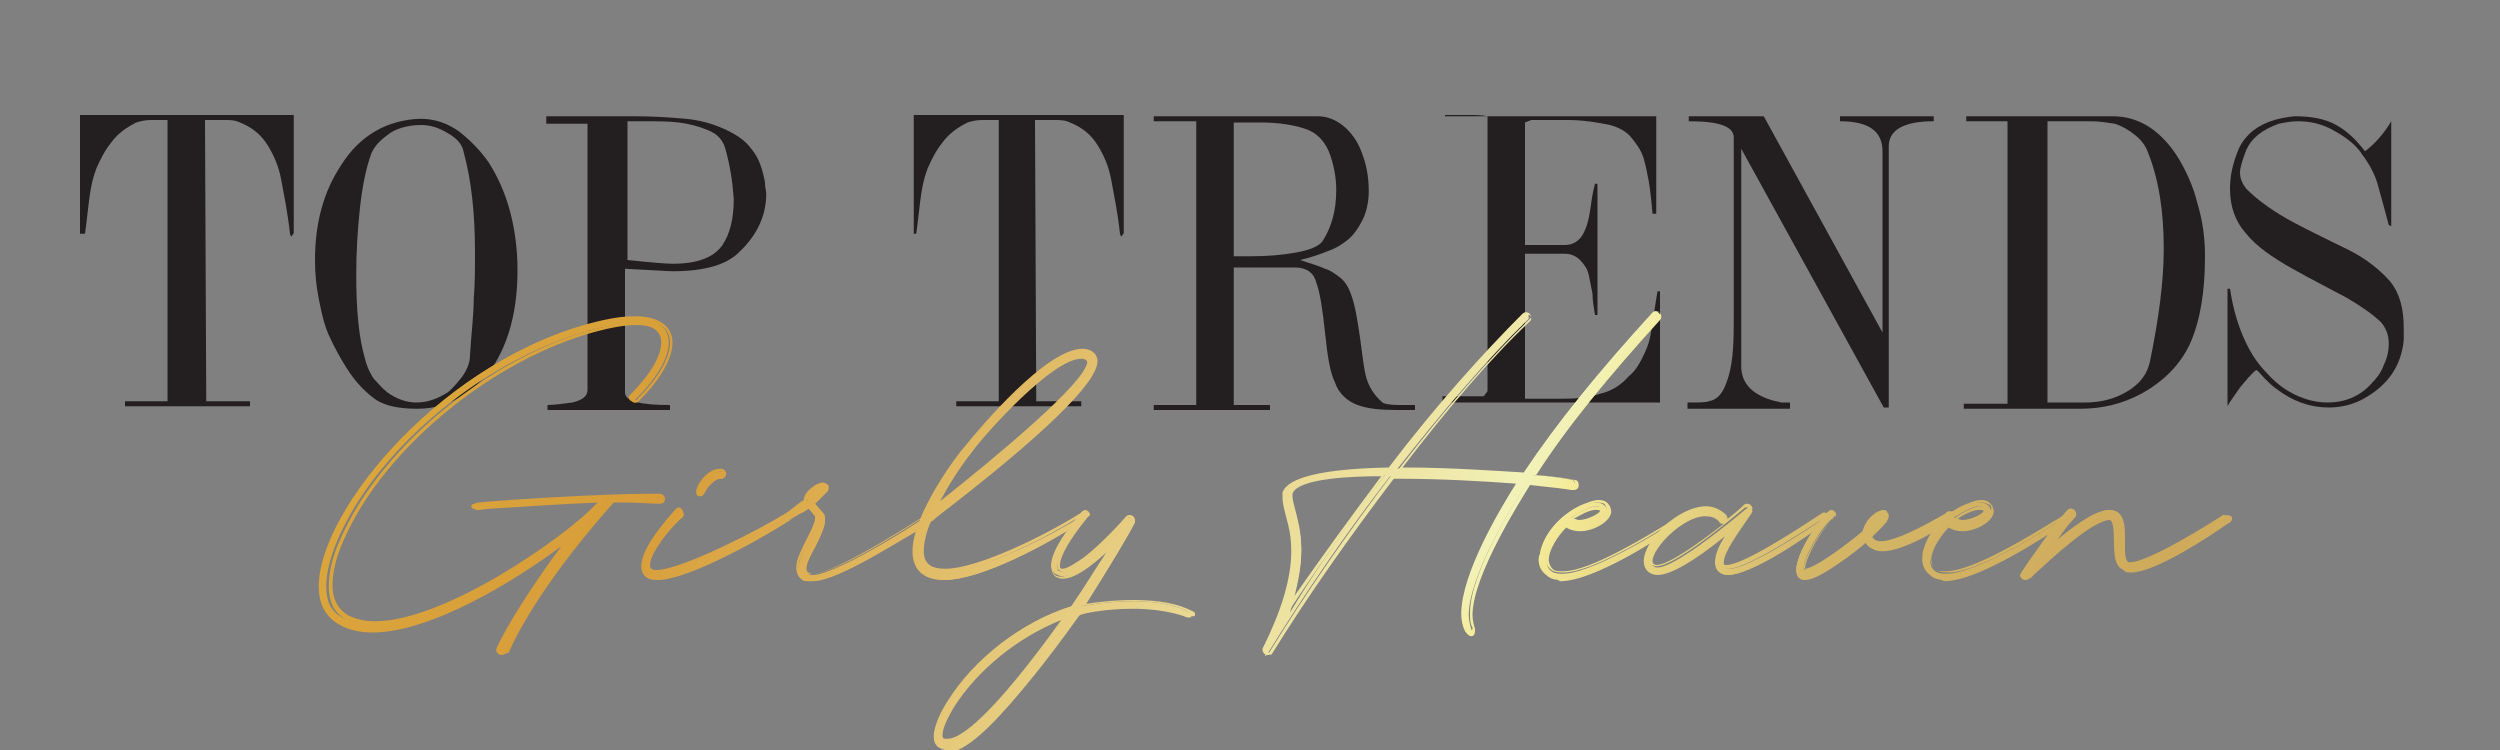 <?xml version="1.0" encoding="utf-8"?>
<!-- Generator: Adobe Illustrator 21.1.0, SVG Export Plug-In . SVG Version: 6.00 Build 0)  -->
<svg version="1.1" id="Layer_1" xmlns="http://www.w3.org/2000/svg" xmlns:xlink="http://www.w3.org/1999/xlink" x="0px" y="0px"
	 width="200px" height="60px" viewBox="0 0 200 60" style="enable-background:new 0 0 200 60;" xml:space="preserve">
<rect x="0" y="0" width="200" height="60" fill="#808080" stroke="none"/>
<style type="text/css">
	.st0{fill:#231F20;}
	.st1{fill:url(#SVGID_1_);}
	.st2{fill:url(#SVGID_2_);}
	.st3{fill:url(#SVGID_3_);}
	.st4{fill:url(#SVGID_4_);}
	.st5{fill:url(#SVGID_5_);}
	.st6{fill:url(#SVGID_6_);}
	.st7{fill:url(#SVGID_7_);}
	.st8{fill:url(#SVGID_8_);}
	.st9{fill:url(#SVGID_9_);}
	.st10{fill:url(#SVGID_10_);}
	.st11{fill:url(#SVGID_11_);}
	.st12{fill:url(#SVGID_12_);}
	.st13{fill:url(#SVGID_13_);}
	.st14{fill:url(#SVGID_14_);}
	.st15{fill:url(#SVGID_15_);}
	.st16{fill:url(#SVGID_16_);}
	.st17{fill:url(#SVGID_17_);}
	.st18{fill:url(#SVGID_18_);}
	.st19{fill:url(#SVGID_19_);}
	.st20{fill:url(#SVGID_20_);}
	.st21{fill:url(#SVGID_21_);}
	.st22{fill:url(#SVGID_22_);}
</style>
<g>
	<g>
		<g>
			<path class="st0" d="M23.5,9.2v9.5c0,0-0.1,0-0.1,0.1c0,0.1-0.1,0.1-0.1,0.1c0,0-0.1-0.1-0.1-0.2c-0.2-1.8-0.5-3.2-0.7-4.3
				c-0.2-1.1-0.6-2-1.1-2.8c-0.5-0.8-1.2-1.4-2.2-1.8c-0.4-0.2-0.8-0.2-1.3-0.2c-0.1,0-0.3,0-0.6,0c-0.3,0-0.6,0-0.9,0l0.1,22.5H20
				v0.4h-10v-0.4h3.4l0-22.5c-0.1,0-0.4,0-0.7,0c-0.3,0-0.5,0-0.6,0c-0.5,0-0.9,0.1-1.2,0.2c-0.8,0.4-1.5,0.9-2,1.6
				c-0.5,0.6-0.9,1.4-1.2,2.1c-0.3,0.8-0.4,1.4-0.5,2c-0.1,0.6-0.2,1.7-0.4,3.2H6.4V9.2H23.5z"/>
		</g>
		<g>
			<path class="st0" d="M33.6,9.5c1.1,0,2.1,0.3,3.1,1c0.9,0.7,1.7,1.5,2.4,2.5c0.7,1.1,1.3,2.4,1.7,3.9c0.4,1.5,0.6,3.1,0.6,4.7
				c0,3-0.6,5.4-1.7,7.3c-0.5,0.9-1.3,1.8-2.5,2.6c-1.1,0.8-2.4,1.2-3.8,1.2c-1.4,0-2.5-0.2-3.3-0.7c-0.7-0.5-1.6-1.3-2.4-2.6
				c-0.5-0.8-1-1.7-1.4-2.6c-0.4-0.9-0.6-1.9-0.8-2.9c-0.2-1-0.3-2-0.3-3.1c0-3,0.7-5.5,2.1-7.6C28.8,10.8,31,9.6,33.6,9.5z
				 M33.7,10c-1.1,0-2.1,0.3-2.7,0.8c-0.7,0.5-1.1,1-1.3,1.5c-0.4,1.1-0.7,2.5-0.9,4.3c-0.2,1.8-0.3,3.6-0.3,5.4
				c0,2.8,0.2,5,0.7,6.7c0.2,0.8,0.5,1.3,0.7,1.6c0.3,0.3,0.6,0.7,1.1,1.1c0.7,0.5,1.5,0.8,2.3,0.8c0.9,0,1.7-0.3,2.5-0.8
				c0.4-0.3,0.8-0.8,1.2-1.3c0.4-0.6,0.6-1.1,0.6-1.7c0.1-1.7,0.3-3.2,0.3-4.5c0.1-1.2,0.1-2.5,0.1-3.7c0-3.2-0.3-5.8-0.9-8
				c-0.1-0.6-0.5-1.1-1.2-1.5C35.1,10.2,34.4,10,33.7,10z"/>
		</g>
		<g>
			<path class="st0" d="M43.8,9.3c0.4,0,0.9,0,1.6,0c0.7,0,1.4,0,2.1,0c0.7,0,1.3,0,1.9,0c0.6,0,1,0,1.4,0c1.5,0,2.9,0.1,4,0.2
				c1.2,0.1,2.2,0.4,3.1,0.8c0.9,0.4,1.7,0.9,2.2,1.6c0.6,0.7,0.9,1.6,1.1,2.7c0,0.4,0.1,0.7,0.1,0.9c0,1.7-0.7,3.3-2.2,4.7
				c-1,1-2.8,1.5-5.3,1.5c-0.4,0-1.7-0.1-3.8-0.2v9.9c0,0.7,1.2,1,3.6,1v0.4l-9.8,0v-0.4c0.5,0,1.2-0.1,2-0.2c0.8-0.2,1.2-0.5,1.2-1
				l0-21.3h-3.3V9.3z M58,11.8c-0.2-0.6-0.6-1.1-1.4-1.4c-0.7-0.3-1.5-0.5-2.3-0.6c-0.8-0.1-1.8-0.1-2.8-0.1h-1.3v11.1
				c1.9,0.2,3.1,0.3,3.6,0.3c2,0,3.3-0.5,4-1.5c0.6-0.9,0.9-2.1,0.9-3.7C58.6,14.5,58.4,13.2,58,11.8z"/>
		</g>
		<g>
			<path class="st0" d="M89.9,9.2v9.5c0,0-0.1,0-0.1,0.1c0,0.1-0.1,0.1-0.1,0.1c0,0-0.1-0.1-0.1-0.2c-0.2-1.8-0.5-3.2-0.7-4.3
				c-0.2-1.1-0.6-2-1.1-2.8c-0.5-0.8-1.2-1.4-2.2-1.8c-0.4-0.2-0.8-0.2-1.3-0.2c-0.1,0-0.3,0-0.6,0c-0.3,0-0.6,0-0.9,0l0.1,22.5h3.6
				v0.4h-10v-0.4h3.4l0-22.5c-0.1,0-0.4,0-0.7,0c-0.3,0-0.5,0-0.6,0c-0.5,0-0.9,0.1-1.2,0.2c-0.8,0.4-1.5,0.9-2,1.6
				c-0.5,0.6-0.9,1.4-1.2,2.1c-0.3,0.8-0.4,1.4-0.5,2c-0.1,0.6-0.2,1.7-0.4,3.2h-0.2V9.2H89.9z"/>
		</g>
		<g>
			<path class="st0" d="M92.3,9.3h13.1c0.8,0,1.5,0.3,2.1,0.8c0.6,0.5,1.1,1.2,1.4,2c0.4,1,0.6,2,0.6,3.2c0,0.9-0.2,1.7-0.5,2.3
				c-0.3,0.6-0.7,1.2-1.2,1.6c-0.5,0.4-1,0.7-1.6,0.9c-0.5,0.2-1.3,0.5-2.2,0.7c0.9,0.3,1.6,0.5,2,0.7c0.4,0.1,0.8,0.4,1.2,0.7
				c0.4,0.3,0.7,0.8,0.9,1.4c0.3,0.8,0.5,2,0.7,3.4s0.3,2.5,0.5,3.2c0.2,0.7,0.6,1.4,1.3,2c0.1,0.1,0.6,0.2,1.3,0.2
				c0.3,0,0.5,0,0.8,0c0.2,0,0.4,0,0.5,0v0.4h-1.5c-1.2,0-2.3-0.1-3.1-0.4c-0.8-0.3-1.5-0.9-1.8-1.8c-0.4-0.8-0.6-2.1-0.8-4
				c-0.2-1.9-0.4-3.2-0.7-4c-0.2-0.8-0.8-1.2-1.7-1.2h-4.9v11h2.9v0.4l-9.3,0v-0.4h3.4V9.7h-3.4V9.3z M106.3,12.1
				c-0.4-0.9-1-1.5-1.9-1.8c-0.9-0.3-2.1-0.5-3.5-0.5c-0.3,0-0.6,0-1.1,0c-0.5,0-0.9,0-1.1,0v10.7c0.1,0,0.3,0,0.5,0
				c0.2,0,0.5,0,0.9,0c1.3,0,2.5-0.1,3.6-0.3c1.1-0.2,1.8-0.5,2.1-0.9c0.7-1.1,1.1-2.4,1.1-4.1C106.9,14.2,106.7,13.1,106.3,12.1z"
				/>
		</g>
		<g>
			<path class="st0" d="M115.7,9.3h16.8v7.8h-0.3c-0.1-1.2-0.2-2-0.3-2.6c-0.1-0.5-0.2-1.1-0.4-1.8c-0.2-0.7-0.6-1.2-1-1.7
				c-0.4-0.5-1-0.8-1.7-1c-1-0.2-2.1-0.4-3.4-0.4c-0.2,0-0.6,0-1.2,0c-0.6,0-1.2,0-1.7,0L122,9.8v9.8c0.5,0,1,0,1.7,0
				c0.6,0,1.1,0,1.5,0c0.6,0,1.1-0.3,1.4-0.8c0.3-0.5,0.5-1.2,0.6-1.9c0.1-0.7,0.2-1.5,0.4-2.2l0.2,0v10.5h-0.2
				c-0.1-0.6-0.2-1.2-0.2-1.7c-0.1-0.5-0.2-1-0.3-1.5s-0.4-0.9-0.7-1.2c-0.3-0.3-0.7-0.5-1.2-0.5H122v11.6c0.3,0,0.8,0,1.5,0
				c0.7,0,1.2,0,1.5,0c1.1,0,2.1-0.1,3-0.4c0.9-0.2,1.7-0.7,2.3-1.4c0.5-0.4,0.8-0.9,1.1-1.5s0.5-1.1,0.6-1.6
				c0.1-0.5,0.2-1.1,0.3-1.8c0.1-0.7,0.2-1.3,0.3-1.9h0.2v8.9l-17.4,0v-0.5h3.3l0.3-0.4v-22c-0.4-0.1-1-0.1-1.7-0.1
				c-0.7,0-1.3,0-1.7,0V9.3z"/>
		</g>
		<g>
			<path class="st0" d="M135.2,9.3h5.9l9.5,17.3V12.1c0-1.6-1.1-2.4-3.4-2.4V9.3h7.5v0.4c-2.4,0-3.6,0.7-3.6,2v20.9h-0.4l-11.4-20.7
				v17.4c0,1.3,0.8,2.2,2.4,2.7c0.3,0.1,0.5,0.1,0.8,0.2c0.3,0,0.5,0,0.7,0v0.5l-8.2,0v-0.5c0.9,0,1.5,0,1.7-0.1
				c0.6-0.1,1-0.5,1.3-1.2c0.3-0.7,0.5-1.5,0.6-2.5c0.1-1,0.1-2.1,0.1-3.4V11c0-0.9-1.2-1.3-3.6-1.3V9.3z"/>
		</g>
		<g>
			<path class="st0" d="M157.3,9.3H169c1.1,0,2.1,0.3,3,0.9c0.9,0.6,1.7,1.5,2.3,2.5s1.2,2.3,1.5,3.6c0.4,1.3,0.6,2.7,0.6,4.2
				c0,2.9-0.4,5.2-1.2,7c-0.8,1.7-2.1,3-3.9,4c-1.5,0.8-3.1,1.2-4.9,1.2h-9.3v-0.4h3.5l0-22.6h-3.3V9.3z M167.3,9.7h-3.5v22.5h3
				c1.3,0,2.4-0.3,3.4-0.9c1-0.6,1.6-1.4,1.8-2.4c0.7-3.4,1.1-6.4,1.1-9c0-3-0.4-5.6-1.3-7.8c-0.2-0.5-0.5-0.9-1-1.3
				c-0.5-0.4-1-0.7-1.6-0.9C168.5,9.8,167.9,9.7,167.3,9.7z"/>
		</g>
		<g>
			<path class="st0" d="M183.6,9.3c1.3,0,2.4,0.2,3.3,0.7c0.9,0.5,1.6,1.2,2.3,2.1c0.8-0.6,1.5-1.4,2.1-2.4l0,8.4l-0.2-0.1
				c-0.4-1.5-0.7-2.6-0.9-3.3c-0.2-0.7-0.6-1.5-1.2-2.3c-0.5-0.8-1.3-1.4-2.2-1.9c-1-0.6-2-0.8-3-0.8c-0.5,0-1,0.1-1.5,0.2
				c-1.4,0.5-2.2,1.2-2.6,2.1c-0.3,0.8-0.5,1.4-0.5,1.8c0,0.5,0.2,0.9,0.5,1.3c1,1,2.3,1.9,3.8,2.7c1.5,0.8,3,1.5,4.4,2.2
				c1.4,0.7,2.5,1.6,3.3,2.5c0.8,1,1.1,2.2,1.1,3.8c0,0.4,0,0.7,0,0.9c-0.2,2.1-1.3,3.7-3.4,4.8c-0.8,0.4-1.7,0.6-2.6,0.6
				c-1.5,0-2.9-0.5-4.2-1.5c-0.3-0.2-0.6-0.5-0.9-0.8c-0.3-0.3-0.5-0.6-0.7-0.7c-0.4,0.3-0.8,0.8-1.3,1.4c-0.4,0.6-0.8,1.1-1,1.5
				v-9.4h0.2c0.2,1.3,0.5,2.5,1,3.7s1.1,2.2,2,3.1c0.8,0.9,1.8,1.6,3,2c0.6,0.2,1.2,0.3,1.8,0.3c1.4,0,2.6-0.5,3.5-1.5
				c0.4-0.4,0.8-0.9,1-1.5c0.3-0.6,0.4-1.2,0.4-1.7c0-0.7-0.2-1.2-0.6-1.7c-0.6-0.6-1.6-1.3-2.8-2c-1.3-0.7-2.7-1.4-4.3-2.3
				c-1.6-0.9-2.9-1.8-3.7-2.8c-0.9-1-1.3-2.2-1.3-3.6c0-1,0.2-2,0.7-3.2C179.8,10.4,181.3,9.5,183.6,9.3z"/>
		</g>
	</g>
	<g>
		<g>
			<linearGradient id="SVGID_1_" gradientUnits="userSpaceOnUse" x1="29.616" y1="31.344" x2="158.271" y2="112.391">
				<stop  offset="0" style="stop-color:#DBA73C"/>
				<stop  offset="0.16" style="stop-color:#D89D39"/>
				<stop  offset="0.54" style="stop-color:#F2F2B8"/>
				<stop  offset="0.56" style="stop-color:#F5EB98"/>
				<stop  offset="0.69" style="stop-color:#D4B667"/>
				<stop  offset="0.85" style="stop-color:#CFAA5B"/>
				<stop  offset="1" style="stop-color:#DFC67D"/>
			</linearGradient>
			<path class="st1" d="M39.8,52l0-0.1c0.9-2.2,3.7-6.3,5.7-8.9c-3.2,2.5-10.7,7.5-15.8,7.5c-1,0-1.9-0.2-2.6-0.6
				c-1.1-0.6-1.6-1.6-1.6-3c0-6.1,10.1-18.4,22.6-21.2c0.9-0.2,1.8-0.3,2.5-0.3c2,0,2.9,0.8,2.9,2c0,1.2-0.9,2.8-2.7,4.6
				c-0.1,0.1-0.1,0.1-0.2,0.1c-0.2,0-0.3-0.2-0.3-0.3c0-0.1,0-0.1,0.1-0.2c1.6-1.6,2.5-3.1,2.5-4.2c0-0.9-0.7-1.5-2.3-1.5
				c-0.6,0-1.4,0.1-2.4,0.3c-8.3,1.8-17.8,9.1-21.2,17c-0.5,1.2-0.9,2.5-0.9,3.7c0,1.1,0.3,2,1.3,2.5c0.6,0.3,1.4,0.5,2.3,0.5
				c5.6,0,15.4-6.7,18.2-9.8c-3.3,0.1-8.9,0.5-9.9,0.6h-0.1c-0.1,0-0.2-0.1-0.2-0.2c0-0.1,0.1-0.2,0.3-0.2c1.9-0.2,9.8-0.7,13.6-0.7
				h0.9c0.2,0,0.3,0.1,0.3,0.3c0,0.1-0.1,0.3-0.3,0.3h0c-0.8,0-1.8-0.1-2.9-0.1h-0.8c-2.9,3.2-6.8,8.2-8.4,12
				c-0.1,0.1-0.2,0.2-0.3,0.2C40,52.3,39.8,52.2,39.8,52z"/>
			<linearGradient id="SVGID_2_" gradientUnits="userSpaceOnUse" x1="29.615" y1="31.346" x2="158.269" y2="112.393">
				<stop  offset="0" style="stop-color:#DBA73C"/>
				<stop  offset="0.16" style="stop-color:#D89D39"/>
				<stop  offset="0.54" style="stop-color:#F2F2B8"/>
				<stop  offset="0.56" style="stop-color:#F5EB98"/>
				<stop  offset="0.69" style="stop-color:#D4B667"/>
				<stop  offset="0.85" style="stop-color:#CFAA5B"/>
				<stop  offset="1" style="stop-color:#DFC67D"/>
			</linearGradient>
			<path class="st2" d="M40.1,52.4c-0.2,0-0.4-0.2-0.4-0.4l0,0l0-0.1c0.9-2,3.2-5.5,5.2-8.2c-3.6,2.7-10.4,6.9-15.1,6.9
				c-1,0-1.9-0.2-2.6-0.6c-1.1-0.6-1.6-1.7-1.6-3.1c0-6.3,10.4-18.6,22.7-21.3c0.9-0.2,1.7-0.3,2.5-0.3c1.9,0,3,0.8,3,2.1
				c0,1.3-1,3-2.7,4.7c-0.3,0.3-0.7,0-0.7-0.3c0-0.1,0-0.2,0.2-0.3c1.6-1.6,2.5-3.1,2.5-4.1c0-1.1-1.2-1.4-2.2-1.4
				c-0.6,0-1.4,0.1-2.3,0.3c-8.5,1.9-17.8,9.3-21.1,16.9c-0.6,1.3-0.9,2.6-0.9,3.6c0,1.1,0.4,1.9,1.2,2.4c0.6,0.3,1.3,0.5,2.2,0.5
				c5.5,0,14.9-6.5,17.9-9.5c-2.8,0.1-6.9,0.4-8.7,0.5c-0.4,0-0.7,0.1-0.9,0.1h-0.1c-0.2,0-0.3-0.1-0.3-0.3c0-0.2,0.2-0.3,0.4-0.3
				c1.9-0.2,9.9-0.7,13.6-0.7h0.9c0.2,0,0.4,0.2,0.4,0.4c0,0.2-0.1,0.4-0.4,0.4h0c-0.7,0-1.7-0.1-2.9-0.1h-0.8
				c-2.8,3.1-6.7,8.1-8.4,12C40.4,52.3,40.3,52.4,40.1,52.4z M40,52c0,0.1,0.2,0.2,0.3,0c1.7-3.9,5.6-8.9,8.5-12.1l0,0h0.9
				c1.2,0,2.2,0,2.9,0.1c0.1,0,0.2-0.1,0.2-0.1c0,0,0-0.2-0.1-0.2h-0.9c-3.7,0-11.6,0.5-13.6,0.7c-0.1,0-0.2,0.1-0.2,0.1
				c0,0,0,0.1,0.1,0.1h0.1c0.2,0,0.5,0,0.9-0.1c1.9-0.1,6.2-0.5,9-0.5l0.3,0l-0.2,0.2c-2.8,3-12.7,9.8-18.3,9.8
				c-0.9,0-1.7-0.2-2.3-0.5c-0.9-0.5-1.3-1.4-1.3-2.6c0-1.1,0.3-2.4,0.9-3.7c3.3-7.7,12.7-15.2,21.3-17.1c0.9-0.2,1.7-0.3,2.4-0.3
				c2,0,2.5,0.9,2.5,1.6c0,1.1-0.9,2.6-2.6,4.3c-0.1,0-0.1,0-0.1,0.1c0,0.1,0.1,0.2,0.2,0.2c0,0,0.1,0,0.1-0.1
				c1.7-1.7,2.6-3.3,2.6-4.5c0-1.2-1-1.9-2.8-1.9c-0.7,0-1.5,0.1-2.4,0.3c-12.2,2.7-22.5,14.8-22.5,21c0,1.4,0.5,2.3,1.5,2.9
				c0.7,0.4,1.5,0.6,2.5,0.6c5,0,12.4-4.9,15.7-7.4l0.8-0.6l-0.6,0.8C43.6,45.8,40.9,49.8,40,52L40,52z"/>
		</g>
		<g>
			<linearGradient id="SVGID_3_" gradientUnits="userSpaceOnUse" x1="32.028" y1="27.516" x2="160.682" y2="108.563">
				<stop  offset="0" style="stop-color:#DBA73C"/>
				<stop  offset="0.16" style="stop-color:#D89D39"/>
				<stop  offset="0.54" style="stop-color:#F2F2B8"/>
				<stop  offset="0.56" style="stop-color:#F5EB98"/>
				<stop  offset="0.69" style="stop-color:#D4B667"/>
				<stop  offset="0.85" style="stop-color:#CFAA5B"/>
				<stop  offset="1" style="stop-color:#DFC67D"/>
			</linearGradient>
			<path class="st3" d="M51.7,45.9c-0.2-0.2-0.3-0.5-0.3-0.8c0-1.4,2-3.6,2.7-4.4c0.1-0.1,0.1-0.1,0.2-0.1c0.2,0,0.3,0.2,0.3,0.3
				c0,0.1,0,0.1-0.1,0.2c-0.7,0.6-2.6,2.9-2.6,4c0,0.2,0.1,0.3,0.2,0.4c0.1,0.1,0.3,0.2,0.5,0.2c2.2,0,9-3.7,10.2-4.4
				c0.1,0,0.2-0.1,0.2-0.1c0.1,0,0.1,0,0.1,0.1l0.1,0.1c0,0.1-0.1,0.1-0.2,0.2c-0.3,0.2-7.6,4.6-10.4,4.6
				C52.2,46.2,51.8,46.1,51.7,45.9z M55.9,39.4v-0.1c0.2-0.7,1-1.6,1.7-1.6h0.1c0.2,0,0.3,0.2,0.3,0.3s-0.1,0.3-0.3,0.3h-0.1
				c-0.4,0-1.1,0.7-1.3,1.2c-0.1,0.2-0.2,0.2-0.2,0.2C55.9,39.6,55.9,39.5,55.9,39.4z"/>
			<linearGradient id="SVGID_4_" gradientUnits="userSpaceOnUse" x1="32.028" y1="27.517" x2="160.682" y2="108.563">
				<stop  offset="0" style="stop-color:#DBA73C"/>
				<stop  offset="0.16" style="stop-color:#D89D39"/>
				<stop  offset="0.54" style="stop-color:#F2F2B8"/>
				<stop  offset="0.56" style="stop-color:#F5EB98"/>
				<stop  offset="0.69" style="stop-color:#D4B667"/>
				<stop  offset="0.85" style="stop-color:#CFAA5B"/>
				<stop  offset="1" style="stop-color:#DFC67D"/>
			</linearGradient>
			<path class="st4" d="M52.6,46.4c-0.5,0-0.8-0.1-1-0.3l0,0c-0.2-0.2-0.3-0.5-0.3-0.8c0-1.5,2.1-3.8,2.7-4.5c0.3-0.3,0.7,0,0.7,0.3
				c0,0.1,0,0.2-0.1,0.3C53.8,42,52,44.2,52,45.2c0,0.1,0,0.2,0.1,0.3c0.1,0.1,0.3,0.1,0.4,0.1c2.1,0,8.9-3.6,10.1-4.4
				c0.1,0,0.1,0,0.1,0c0.1,0,0.1,0,0.1,0c0.1,0,0.2,0.1,0.2,0.1l0.1,0.2c0,0.1-0.1,0.2-0.2,0.3C63,41.8,55.5,46.4,52.6,46.4z
				 M51.7,45.9c0.2,0.2,0.4,0.2,0.8,0.2c2.7,0,9.9-4.2,10.4-4.5c0.1,0,0.1-0.1,0.1-0.1l0-0.1c0,0,0,0-0.1,0c0,0-0.1,0-0.1,0
				c-1.2,0.7-8,4.4-10.2,4.4c-0.2,0-0.5-0.1-0.6-0.2c-0.1-0.1-0.2-0.3-0.2-0.5c0-1.2,2.1-3.5,2.6-4.1c0,0,0.1-0.1,0.1-0.1
				c0-0.1-0.1-0.2-0.2-0.2c0,0-0.1,0-0.1,0.1c-0.4,0.5-2.7,2.9-2.7,4.3C51.5,45.5,51.6,45.7,51.7,45.9z M56,39.7
				c-0.1,0-0.3,0-0.3-0.3l0-0.2c0.2-0.7,1-1.7,1.9-1.7h0.1c0.2,0,0.4,0.2,0.4,0.4c0,0.2-0.2,0.4-0.4,0.4h-0.1c-0.4,0-1,0.6-1.2,1.1
				C56.3,39.6,56.1,39.7,56,39.7z M56,39.3v0.1c0,0.1,0,0.1,0,0.1c0,0,0.1,0,0.1-0.2c0.2-0.4,0.9-1.2,1.4-1.2h0.1
				c0.1,0,0.2-0.1,0.2-0.2c0-0.1,0-0.2-0.1-0.2h-0.1C56.9,37.8,56.2,38.6,56,39.3z"/>
		</g>
		<g>
			<linearGradient id="SVGID_5_" gradientUnits="userSpaceOnUse" x1="35.249" y1="22.403" x2="163.903" y2="103.449">
				<stop  offset="0" style="stop-color:#DBA73C"/>
				<stop  offset="0.16" style="stop-color:#D89D39"/>
				<stop  offset="0.54" style="stop-color:#F2F2B8"/>
				<stop  offset="0.56" style="stop-color:#F5EB98"/>
				<stop  offset="0.69" style="stop-color:#D4B667"/>
				<stop  offset="0.85" style="stop-color:#CFAA5B"/>
				<stop  offset="1" style="stop-color:#DFC67D"/>
			</linearGradient>
			<path class="st5" d="M64.3,46.3c-0.3-0.2-0.4-0.5-0.4-0.9c0-1.2,1.5-3.1,1.5-3.8c0-0.1,0-0.2-0.1-0.3l-0.6-0.7
				c-0.4,0.3-1,0.6-1.6,1c-0.3,0.2-0.3-0.1-0.3-0.1c0-0.1,0.1-0.2,0.2-0.2c0.7-0.4,1.1-0.9,1.6-1.2V40c0-0.6,1-1.3,1.4-1.3
				c0.2,0,0.3,0.1,0.3,0.3c0,0.2-0.1,0.4-0.3,0.5c-0.2,0.2-0.4,0.4-0.8,0.8l0.7,0.8c0.1,0.1,0.1,0.3,0.1,0.5c0,1.1-1.5,3-1.5,3.9
				c0,0.2,0.1,0.3,0.2,0.4c0.1,0.1,0.2,0.1,0.3,0.1c1.8,0,7.8-3.8,8.9-4.5c0.1,0,0.1-0.1,0.2-0.1c0.1,0,0.1,0,0.2,0.1
				c0.1,0.1,0.1,0.2-0.1,0.3c-1.4,0.9-7,4.7-9.2,4.7C64.6,46.4,64.4,46.4,64.3,46.3z"/>
			<linearGradient id="SVGID_6_" gradientUnits="userSpaceOnUse" x1="35.249" y1="22.403" x2="163.903" y2="103.449">
				<stop  offset="0" style="stop-color:#DBA73C"/>
				<stop  offset="0.16" style="stop-color:#D89D39"/>
				<stop  offset="0.54" style="stop-color:#F2F2B8"/>
				<stop  offset="0.56" style="stop-color:#F5EB98"/>
				<stop  offset="0.69" style="stop-color:#D4B667"/>
				<stop  offset="0.85" style="stop-color:#CFAA5B"/>
				<stop  offset="1" style="stop-color:#DFC67D"/>
			</linearGradient>
			<path class="st6" d="M64.8,46.5c-0.3,0-0.5,0-0.6-0.1l0,0h0c-0.3-0.2-0.5-0.5-0.5-1c0-0.7,0.5-1.6,0.9-2.4
				c0.3-0.6,0.6-1.2,0.6-1.5c0-0.1,0-0.1,0-0.2l-0.5-0.6c-0.2,0.1-0.4,0.3-0.7,0.4c-0.3,0.2-0.6,0.3-0.9,0.6c-0.2,0.1-0.3,0.1-0.4,0
				c-0.1-0.1-0.1-0.2-0.1-0.3c0-0.1,0.1-0.3,0.2-0.3c0.5-0.3,0.9-0.7,1.2-0.9c0.1-0.1,0.2-0.1,0.3-0.2v0c0-0.7,1.1-1.4,1.5-1.4
				c0.3,0,0.4,0.2,0.4,0.4c0,0.2-0.2,0.5-0.3,0.6c-0.2,0.2-0.4,0.4-0.7,0.7l0.6,0.7c0.1,0.1,0.2,0.3,0.2,0.6c0,0.6-0.4,1.4-0.8,2.2
				c-0.4,0.7-0.7,1.3-0.7,1.7c0,0.1,0,0.2,0.2,0.3c0.1,0,0.2,0.1,0.3,0.1c1.1,0,4-1.5,8.6-4.4l0.3-0.2c0.1,0,0.2-0.1,0.3-0.1
				c0.1,0,0.2,0,0.3,0.1c0,0.1,0.1,0.1,0.1,0.2c0,0.1-0.1,0.2-0.2,0.3l-0.2,0.2C72.2,43.1,67,46.5,64.8,46.5z M64.7,40.4l0.7,0.8
				c0,0,0.1,0.2,0.1,0.3c0,0.4-0.3,1-0.7,1.6c-0.4,0.8-0.9,1.6-0.9,2.2c0,0.2,0.1,0.6,0.4,0.7h0c0.1,0.1,0.3,0.1,0.5,0.1
				c2.1,0,7.2-3.4,8.9-4.5l0.2-0.2c0,0,0.1-0.1,0.1-0.1c0,0,0,0,0,0l0,0c0,0,0,0,0,0c0,0-0.1,0-0.1,0l-0.2,0.2
				c-1.7,1.1-6.9,4.4-8.7,4.4c-0.2,0-0.3,0-0.4-0.1c-0.2-0.1-0.3-0.3-0.3-0.5c0-0.5,0.4-1.1,0.7-1.8c0.4-0.7,0.8-1.5,0.8-2
				c0-0.2,0-0.3-0.1-0.4l-0.7-0.8l0.1-0.1c0.3-0.3,0.6-0.5,0.8-0.7c0.1-0.2,0.2-0.4,0.2-0.5c0-0.1-0.1-0.1-0.2-0.1
				c-0.4,0-1.3,0.6-1.3,1.2v0.2l0,0c-0.1,0.1-0.2,0.2-0.3,0.3c-0.4,0.3-0.8,0.6-1.3,0.9c-0.1,0-0.1,0.1-0.1,0.1c0,0,0,0,0,0
				c0,0,0.1,0,0.2,0c0.3-0.2,0.6-0.4,0.9-0.6C64.1,40.8,64.4,40.6,64.7,40.4L64.7,40.4z"/>
		</g>
		<g>
			<linearGradient id="SVGID_7_" gradientUnits="userSpaceOnUse" x1="41.523" y1="12.443" x2="170.178" y2="93.49">
				<stop  offset="0" style="stop-color:#DBA73C"/>
				<stop  offset="0.16" style="stop-color:#D89D39"/>
				<stop  offset="0.54" style="stop-color:#F2F2B8"/>
				<stop  offset="0.56" style="stop-color:#F5EB98"/>
				<stop  offset="0.69" style="stop-color:#D4B667"/>
				<stop  offset="0.85" style="stop-color:#CFAA5B"/>
				<stop  offset="1" style="stop-color:#DFC67D"/>
			</linearGradient>
			<path class="st7" d="M73.1,44.1c0-2.8,3.4-7.4,4.1-8.3c1.3-1.7,6.6-7.8,9.3-7.8c0.6,0,1.1,0.3,1.1,0.9c0,2.6-12.1,11.8-13.3,12.8
				l0,0c-0.3,0.6-0.6,1.6-0.6,2.5c0,1,0.6,1.6,1.8,1.6c2.7,0,8.3-2.8,10.7-4.3c0.1-0.1,0.2-0.1,0.2-0.1c0.1,0,0.2,0.1,0.2,0.2
				s-0.1,0.2-0.2,0.2c-2.6,1.7-7.9,4.6-10.9,4.6C73.9,46.3,73.1,45.5,73.1,44.1z M87,28.9c0-0.3-0.3-0.3-0.6-0.3
				c-2.4,0-7.7,6-8.8,7.5c-1.3,1.7-2.2,3.2-2.9,4.5C78,38.1,87,30.8,87,28.9z"/>
			<linearGradient id="SVGID_8_" gradientUnits="userSpaceOnUse" x1="41.524" y1="12.441" x2="170.179" y2="93.488">
				<stop  offset="0" style="stop-color:#DBA73C"/>
				<stop  offset="0.16" style="stop-color:#D89D39"/>
				<stop  offset="0.54" style="stop-color:#F2F2B8"/>
				<stop  offset="0.56" style="stop-color:#F5EB98"/>
				<stop  offset="0.69" style="stop-color:#D4B667"/>
				<stop  offset="0.85" style="stop-color:#CFAA5B"/>
				<stop  offset="1" style="stop-color:#DFC67D"/>
			</linearGradient>
			<path class="st8" d="M75.5,46.4c-1.6,0-2.5-0.8-2.5-2.3c0-3,3.7-7.9,4.2-8.4c1.2-1.5,6.5-7.8,9.4-7.8c0.7,0,1.2,0.4,1.2,1
				c0,1.7-4.3,5.9-12.9,12.5c-0.2,0.2-0.3,0.3-0.4,0.3l0,0c-0.2,0.3-0.6,1.5-0.6,2.4c0,1,0.6,1.4,1.7,1.4c2.7,0,8.2-2.8,10.6-4.3
				c0.1-0.1,0.2-0.1,0.3-0.1c0.2,0,0.3,0.1,0.3,0.3c0,0.2-0.1,0.3-0.2,0.3C84,43.4,78.6,46.4,75.5,46.4z M86.5,28.1
				c-2.6,0-7.7,5.6-9.2,7.7c-0.4,0.5-4.1,5.4-4.1,8.3c0,1.3,0.8,2,2.3,2c3,0,8.4-3,10.8-4.6c0.1-0.1,0.1-0.1,0.1-0.1c0,0,0,0-0.1,0
				c0,0-0.1,0-0.2,0.1c-2.4,1.5-8,4.4-10.8,4.4c-1.2,0-1.9-0.6-1.9-1.7c0-1,0.5-2.2,0.6-2.5l0.1-0.1c0.1-0.1,0.2-0.2,0.4-0.4
				c11.1-8.6,12.8-11.4,12.8-12.3C87.5,28.3,87,28.1,86.5,28.1z M74.4,41l0.3-0.5c0.7-1.4,1.7-2.9,2.9-4.5c1.2-1.6,6.5-7.5,8.9-7.5
				c0.6,0,0.7,0.3,0.7,0.5c0,2.1-11.1,10.8-12.3,11.8L74.4,41z M86.5,28.7c-2.3,0-7.6,5.9-8.7,7.4c-1.1,1.4-1.9,2.7-2.6,4
				c4.3-3.4,11.8-9.6,11.8-11.2C86.9,28.9,86.9,28.7,86.5,28.7z"/>
		</g>
		<g>
			<linearGradient id="SVGID_9_" gradientUnits="userSpaceOnUse" x1="36.078" y1="21.086" x2="164.733" y2="102.133">
				<stop  offset="0" style="stop-color:#DBA73C"/>
				<stop  offset="0.16" style="stop-color:#D89D39"/>
				<stop  offset="0.54" style="stop-color:#F2F2B8"/>
				<stop  offset="0.56" style="stop-color:#F5EB98"/>
				<stop  offset="0.69" style="stop-color:#D4B667"/>
				<stop  offset="0.85" style="stop-color:#CFAA5B"/>
				<stop  offset="1" style="stop-color:#DFC67D"/>
			</linearGradient>
			<path class="st9" d="M75.1,59.7c-0.3-0.2-0.3-0.5-0.3-0.8c0-0.8,0.5-1.9,1.1-2.8c2.2-3.5,6-6.4,9.9-7.6c1.3-1.9,2.5-3.8,3.3-5.1
				c-0.7,0.7-2.8,2.7-4.1,2.7c-0.2,0-0.4-0.1-0.6-0.2c-0.2-0.2-0.3-0.4-0.3-0.7c0-1.1,1.3-2.9,2.4-4.2c0.1-0.1,0.2-0.1,0.2-0.1
				c0.2,0,0.3,0.1,0.3,0.3l-0.1,0.2c-1.3,1.6-2.3,3.1-2.3,3.9v0.2c0,0.2,0.2,0.2,0.3,0.2c0.4,0,1.3-0.5,1.8-0.9
				c1.4-1.1,2.9-2.7,3.4-3.3c0.1-0.1,0.1-0.1,0.2-0.1c0.2,0,0.3,0.1,0.3,0.3l0,0.1c-0.5,1-2.1,3.7-4.1,6.7c0.5-0.1,2.2-0.4,4.1-0.4
				c1.6,0,3.3,0.2,4.6,0.9c0,0,0.1,0.1,0.1,0.2l0,0.1c0,0,0,0.1-0.1,0.1l-0.2,0c-1.3-0.5-2.9-0.7-4.4-0.7c-2.2,0-4.2,0.4-4.5,0.6
				c-1.2,1.7-7.4,10.9-10.3,10.9C75.5,59.9,75.3,59.8,75.1,59.7z M85.2,49.3c-3.6,1.3-7,3.9-9,7.2c-0.4,0.7-0.9,1.7-0.9,2.2
				c0,0.2,0.1,0.3,0.2,0.4c0.1,0,0.2,0.1,0.3,0.1C78.2,59.2,84,51,85.2,49.3z"/>
			<linearGradient id="SVGID_10_" gradientUnits="userSpaceOnUse" x1="36.078" y1="21.086" x2="164.733" y2="102.133">
				<stop  offset="0" style="stop-color:#DBA73C"/>
				<stop  offset="0.16" style="stop-color:#D89D39"/>
				<stop  offset="0.54" style="stop-color:#F2F2B8"/>
				<stop  offset="0.56" style="stop-color:#F5EB98"/>
				<stop  offset="0.69" style="stop-color:#D4B667"/>
				<stop  offset="0.85" style="stop-color:#CFAA5B"/>
				<stop  offset="1" style="stop-color:#DFC67D"/>
			</linearGradient>
			<path class="st10" d="M75.8,60c-0.3,0-0.5-0.1-0.7-0.2l0,0c-0.3-0.2-0.4-0.5-0.4-0.9c0-0.9,0.7-2.2,1.1-2.8
				c2.1-3.4,6-6.4,9.9-7.6c1.1-1.6,2-3.1,2.8-4.3c-1.2,1.1-2.5,2.1-3.5,2.1c-0.2,0-0.5-0.1-0.6-0.2c-0.2-0.2-0.3-0.5-0.3-0.8
				c0-1.2,1.3-3,2.4-4.3c0.1-0.1,0.2-0.2,0.3-0.2c0.2,0,0.4,0.2,0.4,0.4l0,0L87,41.4c-1.4,1.7-2.2,3.1-2.2,3.8v0.2
				c0,0,0,0.1,0.2,0.1c0.4,0,1.1-0.5,1.7-0.9c1.3-1,2.8-2.6,3.4-3.3c0.1-0.1,0.2-0.1,0.3-0.1c0.2,0,0.4,0.2,0.4,0.4l0,0.2
				c-0.5,1-2,3.5-3.9,6.5c0.7-0.1,2.1-0.3,3.8-0.3c2,0,3.6,0.3,4.7,0.9l0,0c0.1,0,0.2,0.1,0.2,0.2l0,0.1l0,0c0,0.1-0.1,0.1-0.2,0.1
				l-0.2,0c-1.5-0.6-3.2-0.7-4.4-0.7c-2.1,0-4.1,0.4-4.4,0.6l-0.1,0.1C81.3,56.3,77.7,60,75.8,60z M75.2,59.6
				c0.2,0.1,0.4,0.2,0.6,0.2c1,0,3.7-1.4,10.1-10.7l0.1-0.2c0.4-0.2,2.4-0.6,4.6-0.6c1.2,0,3,0.1,4.5,0.7l0.1,0l0,0c0,0,0,0,0,0
				c0,0,0,0,0,0c-1.1-0.6-2.6-0.9-4.6-0.9c-2,0-3.6,0.3-4.1,0.4l-0.3,0.1l0.2-0.3c2.1-3.1,3.6-5.7,4.1-6.7l0-0.1
				c0,0-0.1-0.1-0.2-0.1c0,0-0.1,0-0.1,0.1c-0.4,0.5-1.9,2.2-3.4,3.3c-0.5,0.4-1.4,0.9-1.8,0.9c-0.2,0-0.4-0.1-0.4-0.3l0-0.2
				c0-1,1.6-3.1,2.3-3.9l0-0.1c0-0.1-0.1-0.1-0.2-0.1c0,0-0.1,0-0.1,0.1c-1.5,1.8-2.4,3.3-2.4,4.2c0,0.3,0.1,0.5,0.2,0.6
				c0.7,0.5,2.3-0.4,4.5-2.6l0.7-0.7l-0.5,0.9c-0.7,1.2-1.9,3.1-3.3,5.1l0,0l0,0c-3.9,1.2-7.7,4.1-9.8,7.5c-0.4,0.6-1.1,1.8-1.1,2.7
				C74.9,59.2,75,59.4,75.2,59.6z M75.9,59.4c-0.1,0-0.2,0-0.4-0.1c-0.2-0.1-0.3-0.3-0.3-0.5c0-0.6,0.5-1.6,0.9-2.3
				c2-3.2,5.4-5.9,9.1-7.3l0.4-0.1l-0.2,0.3C82.7,53.1,78,59.4,75.9,59.4z M84.9,49.6c-3.5,1.4-6.7,4-8.6,7
				c-0.4,0.7-0.9,1.6-0.9,2.2c0,0.1,0,0.3,0.1,0.3c0.1,0,0.2,0,0.3,0C77.3,59.1,80.6,55.6,84.9,49.6z"/>
		</g>
		<g>
			<linearGradient id="SVGID_11_" gradientUnits="userSpaceOnUse" x1="51.186" y1="-2.896" x2="179.84" y2="78.151">
				<stop  offset="0" style="stop-color:#DBA73C"/>
				<stop  offset="0.16" style="stop-color:#D89D39"/>
				<stop  offset="0.54" style="stop-color:#F2F2B8"/>
				<stop  offset="0.56" style="stop-color:#F5EB98"/>
				<stop  offset="0.69" style="stop-color:#D4B667"/>
				<stop  offset="0.85" style="stop-color:#CFAA5B"/>
				<stop  offset="1" style="stop-color:#DFC67D"/>
			</linearGradient>
			<path class="st11" d="M101.2,52l0-0.1c1.8-3.5,2.3-6,2.3-7.8c0-1.3-0.3-2.3-0.5-3c-0.1-0.4-0.3-0.9-0.3-1.4c0-0.1,0-0.2,0-0.3
				c0.4-1.4,4-1.8,8.4-1.9c3.7-4.7,7.4-9.1,10.7-12.3c0.1-0.1,0.1-0.1,0.2-0.1c0.2,0,0.3,0.1,0.3,0.3c0,0.1,0,0.1-0.1,0.2
				c-3.2,3.1-6.8,7.3-10.4,11.9h0.7c2.9,0,6.6,0.2,9.4,0.4c3-4.6,6.7-8.9,10.4-12.9c0.1-0.1,0.1-0.1,0.2-0.1c0.1,0,0.3,0.2,0.3,0.3
				c0,0.1,0,0.1-0.1,0.2c-4.3,4.7-7.7,8.9-10.1,12.6c1.6,0.1,2.8,0.3,3.2,0.4c0.1,0,0.2,0.2,0.2,0.3c0,0.1-0.1,0.3-0.3,0.3l-0.1,0
				c-0.6-0.1-1.8-0.3-3.4-0.4c-1.4,2.1-4.7,7.6-4.7,10.6c0,0.4,0.1,0.8,0.2,1.1l0,0.2c0,0.1-0.1,0.2-0.2,0.2c-0.1,0-0.2-0.1-0.3-0.2
				c-0.2-0.4-0.3-0.9-0.3-1.4c0-3.2,3.1-8.4,4.5-10.6c-2.8-0.2-6.5-0.4-9.5-0.4h-0.7c-3.5,4.5-6.9,9.5-9.8,14.2
				c-0.1,0.1-0.1,0.2-0.2,0.2C101.3,52.3,101.2,52.2,101.2,52z M110.8,38c-1.3,0-6.9,0-7.5,1.5l0,0.3c0,0.8,0.8,2,0.8,4.3
				c0,1.3-0.3,2.9-0.9,4.9C105.5,45.2,108.1,41.5,110.8,38z"/>
			<linearGradient id="SVGID_12_" gradientUnits="userSpaceOnUse" x1="51.186" y1="-2.896" x2="179.84" y2="78.151">
				<stop  offset="0" style="stop-color:#DBA73C"/>
				<stop  offset="0.16" style="stop-color:#D89D39"/>
				<stop  offset="0.54" style="stop-color:#F2F2B8"/>
				<stop  offset="0.56" style="stop-color:#F5EB98"/>
				<stop  offset="0.69" style="stop-color:#D4B667"/>
				<stop  offset="0.85" style="stop-color:#CFAA5B"/>
				<stop  offset="1" style="stop-color:#DFC67D"/>
			</linearGradient>
			<path class="st12" d="M101.4,52.4c-0.2,0-0.4-0.2-0.4-0.4l0,0l0-0.1c1.5-3,2.3-5.6,2.3-7.8c0-1.2-0.2-2-0.4-2.7l-0.1-0.4
				c-0.1-0.4-0.2-0.8-0.2-1.2c0-0.1,0-0.2,0-0.4c0.4-1.2,3.2-1.9,8.5-2c3.8-5,7.6-9.2,10.7-12.3c0.3-0.3,0.7,0,0.7,0.3
				c0,0.1,0,0.2-0.1,0.3c-3.1,2.9-6.6,7-10.2,11.7h0.4c3.4,0,7.6,0.3,9.3,0.4c2.6-3.9,6-8.1,10.3-12.8c0.1-0.1,0.2-0.1,0.3-0.1
				c0.2,0,0.4,0.2,0.4,0.4c0,0.1,0,0.2-0.1,0.3c-4,4.4-7.4,8.5-9.9,12.4c1.4,0.1,2.6,0.3,3.1,0.4c0.2,0,0.3,0.2,0.3,0.4
				c0,0.2-0.1,0.4-0.4,0.4l-0.2,0c-0.5-0.1-1.5-0.2-3.3-0.4c-0.6,1-4.6,7.2-4.6,10.4c0,0.4,0.1,0.8,0.2,1.1l0,0l0,0.2
				c0,0.2-0.1,0.4-0.3,0.4c-0.1,0-0.3-0.1-0.4-0.3c-0.2-0.4-0.3-0.9-0.3-1.4c0-3.2,3-8.3,4.4-10.5c-2.6-0.2-6.2-0.4-9.3-0.4h-0.6
				c-3.5,4.6-6.9,9.4-9.8,14.1C101.7,52.3,101.6,52.4,101.4,52.4z M101.3,52c0,0.1,0.1,0.2,0.2,0.2c0,0,0.1,0,0.1-0.1
				c2.9-4.7,6.3-9.6,9.8-14.2l0,0h0.8c3.1,0,6.9,0.2,9.5,0.4l0.2,0l-0.1,0.2c-1.3,2.1-4.5,7.3-4.5,10.5c0,0.5,0.1,0.9,0.3,1.3
				c0,0.1,0.1,0.1,0.1,0.1c0,0,0.1,0,0.1-0.1l0-0.1c-0.2-0.3-0.2-0.7-0.2-1.2c0-3.3,3.9-9.4,4.7-10.6l0-0.1l0.1,0
				c1.8,0.1,2.9,0.3,3.4,0.4l0.1,0c0.1,0,0.1-0.1,0.1-0.1c0-0.1-0.1-0.1-0.1-0.2c-0.5-0.1-1.7-0.3-3.2-0.4l-0.2,0l0.1-0.2
				c2.6-3.9,6-8.1,10.1-12.6c0,0,0.1-0.1,0.1-0.1c0-0.1-0.1-0.2-0.2-0.2c0,0-0.1,0-0.1,0.1c-4.4,4.7-7.8,8.9-10.3,12.9l0,0.1l-0.1,0
				c-1.7-0.1-5.9-0.4-9.4-0.4h-0.9l0.2-0.2c3.7-4.8,7.3-8.9,10.4-11.9c0,0,0.1-0.1,0.1-0.1c0-0.1-0.1-0.2-0.2-0.2c0,0-0.1,0-0.1,0.1
				c-3.2,3-6.9,7.3-10.7,12.3l0,0l-0.1,0c-5.1,0.1-7.9,0.7-8.3,1.8c0,0.1,0,0.2,0,0.3c0,0.4,0.1,0.8,0.2,1.2l0.1,0.4
				c0.2,0.7,0.4,1.6,0.4,2.8C103.6,46.2,102.8,48.9,101.3,52L101.3,52z M102.6,49.8l0.3-1c0.6-1.8,0.9-3.4,0.9-4.8
				c0-1.4-0.3-2.4-0.5-3.2c-0.1-0.5-0.2-0.8-0.2-1.1l0-0.3c0.5-1.4,4.1-1.6,7.2-1.6c0.2,0,0.3,0,0.4,0l0.3,0l-0.2,0.2
				c-2.6,3.5-5.2,7.1-7.7,10.9L102.6,49.8z M110.5,38.1c0,0-0.1,0-0.2,0c-1.6,0-6.5,0.1-6.9,1.4l0,0.2c0,0.3,0.1,0.6,0.2,1
				c0.2,0.8,0.5,1.8,0.5,3.2c0,1.2-0.2,2.5-0.7,4C105.7,44.6,108.1,41.3,110.5,38.1z"/>
		</g>
		<g>
			<linearGradient id="SVGID_13_" gradientUnits="userSpaceOnUse" x1="52.382" y1="-4.794" x2="181.036" y2="76.253">
				<stop  offset="0" style="stop-color:#DBA73C"/>
				<stop  offset="0.16" style="stop-color:#D89D39"/>
				<stop  offset="0.54" style="stop-color:#F2F2B8"/>
				<stop  offset="0.56" style="stop-color:#F5EB98"/>
				<stop  offset="0.69" style="stop-color:#D4B667"/>
				<stop  offset="0.85" style="stop-color:#CFAA5B"/>
				<stop  offset="1" style="stop-color:#DFC67D"/>
			</linearGradient>
			<path class="st13" d="M123.7,45.9c-0.4-0.3-0.6-0.7-0.6-1.1c0-0.2,0-0.3,0.1-0.5c0.3-1.7,1.7-3.1,3.2-3.8
				c0.4-0.2,0.9-0.3,1.3-0.3c0.3,0,0.6,0.1,0.8,0.4c0,0.1,0.1,0.2,0.1,0.3c0,0.8-1.3,1.4-2.3,1.4c-0.4,0-0.8-0.1-1.1-0.3
				c-0.7,0.7-1.5,1.9-1.5,2.8c0,0.3,0.1,0.6,0.3,0.8c0.2,0.2,0.5,0.3,0.9,0.3h0.1c2.7,0,9.3-4.4,9.4-4.4c0.1,0,0.1,0,0.2,0.1
				c0,0,0.1,0.1,0.1,0.1s0,0.1-0.2,0.2c-1.6,1-6.9,4.6-9.7,4.6C124.4,46.2,124.1,46.1,123.7,45.9z M128.1,40.8
				c-0.1-0.2-0.1-0.3-0.4-0.3c-0.6,0-1.8,0.8-2,0.9c0.2,0.1,0.4,0.2,0.6,0.2C127.1,41.7,128.1,41.2,128.1,40.8z"/>
			<linearGradient id="SVGID_14_" gradientUnits="userSpaceOnUse" x1="52.382" y1="-4.794" x2="181.036" y2="76.253">
				<stop  offset="0" style="stop-color:#DBA73C"/>
				<stop  offset="0.16" style="stop-color:#D89D39"/>
				<stop  offset="0.54" style="stop-color:#F2F2B8"/>
				<stop  offset="0.56" style="stop-color:#F5EB98"/>
				<stop  offset="0.69" style="stop-color:#D4B667"/>
				<stop  offset="0.85" style="stop-color:#CFAA5B"/>
				<stop  offset="1" style="stop-color:#DFC67D"/>
			</linearGradient>
			<path class="st14" d="M124.9,46.4c-0.5,0-0.9-0.1-1.2-0.4l0,0c-0.4-0.3-0.6-0.7-0.6-1.2c0-0.1,0-0.3,0.1-0.4l0-0.1
				c0.3-1.6,1.6-3.1,3.3-3.9c0.3-0.1,0.9-0.4,1.4-0.4c0.5,0,0.7,0.2,0.9,0.5c0,0.1,0.1,0.2,0.1,0.4c0,0.8-1.4,1.6-2.5,1.6
				c-0.4,0-0.8-0.1-1.1-0.3c-0.7,0.7-1.4,1.8-1.4,2.6c0,0.2,0.1,0.5,0.3,0.7c0.2,0.2,0.4,0.2,0.8,0.2h0.1c2.1,0,6.8-2.9,8.6-4
				c0.7-0.4,0.8-0.5,0.8-0.5c0.1,0,0.2,0,0.2,0.1c0,0,0.1,0.1,0.1,0.2c0,0.1-0.1,0.2-0.2,0.3l-0.3,0.2
				C132.5,43.2,127.6,46.4,124.9,46.4z M127.8,40.2c-0.3,0-0.8,0.1-1.3,0.3c-1.3,0.6-2.8,2-3.2,3.7l0,0.1c0,0.1,0,0.3,0,0.4
				c0,0.4,0.2,0.8,0.5,1l0,0c0.3,0.2,0.7,0.3,1.1,0.3c2.6,0,7.5-3.1,9.3-4.3l0.3-0.2c0.1,0,0.1-0.1,0.1-0.1c0,0,0,0,0,0
				c0,0,0,0-0.1,0c-0.1,0-0.4,0.2-0.7,0.4c-1.8,1.1-6.5,4-8.7,4H125c-0.5,0-0.8-0.1-1-0.3c-0.2-0.2-0.4-0.5-0.4-0.9
				c0-0.9,0.8-2.1,1.5-2.9l0.1-0.1l0.1,0.1c0.2,0.2,0.6,0.3,1,0.3c1.1,0,2.2-0.7,2.2-1.3c0-0.1,0-0.2-0.1-0.3
				C128.4,40.3,128.2,40.2,127.8,40.2z M126.3,41.9c-0.3,0-0.5-0.1-0.7-0.2l-0.1-0.1l0.1-0.1c0.2-0.2,1.5-1,2.1-1
				c0.3,0,0.4,0.1,0.5,0.3l0,0C128.2,41.3,127.1,41.9,126.3,41.9z M125.9,41.5c0.1,0,0.2,0.1,0.4,0.1c0.7,0,1.6-0.5,1.7-0.7
				c0-0.1-0.1-0.1-0.2-0.1C127.2,40.7,126.3,41.3,125.9,41.5z"/>
		</g>
		<g>
			<linearGradient id="SVGID_15_" gradientUnits="userSpaceOnUse" x1="55.241" y1="-9.332" x2="183.895" y2="71.714">
				<stop  offset="0" style="stop-color:#DBA73C"/>
				<stop  offset="0.16" style="stop-color:#D89D39"/>
				<stop  offset="0.54" style="stop-color:#F2F2B8"/>
				<stop  offset="0.56" style="stop-color:#F5EB98"/>
				<stop  offset="0.69" style="stop-color:#D4B667"/>
				<stop  offset="0.85" style="stop-color:#CFAA5B"/>
				<stop  offset="1" style="stop-color:#DFC67D"/>
			</linearGradient>
			<path class="st15" d="M137.3,45c0-0.7,0.5-1.7,1.2-2.7c-1.3,1-4.3,3.5-5.9,3.5c-0.6,0-1-0.4-1-0.9c0-1.6,2.8-4.3,4.9-4.3
				c0.6,0,1.1,0.2,1.5,0.7l0.1,0.2c0,0.2-0.1,0.3-0.3,0.3c-0.1,0-0.2,0-0.2-0.1c-0.3-0.3-0.7-0.5-1.2-0.5c-1.8,0-4.3,2.6-4.3,3.7
				c0,0.3,0.2,0.5,0.5,0.5c1.4,0,5.8-3.6,7.1-4.7c0.1,0,0.1-0.1,0.2-0.1c0.1,0,0.3,0.2,0.3,0.3l-0.1,0.2c-1.1,1.6-2.2,3.1-2.2,3.9
				c0,0.3,0.2,0.5,0.5,0.5c1.4,0,6.2-3.1,7.6-4.1c0.1-0.1,0.2-0.1,0.2-0.1c0,0,0.2,0.1,0.2,0.2c0,0.1,0,0.1-0.1,0.2
				c-1.5,1-6.2,4.3-8.1,4.3C137.6,45.9,137.3,45.5,137.3,45z"/>
			<linearGradient id="SVGID_16_" gradientUnits="userSpaceOnUse" x1="55.24" y1="-9.332" x2="183.895" y2="71.715">
				<stop  offset="0" style="stop-color:#DBA73C"/>
				<stop  offset="0.16" style="stop-color:#D89D39"/>
				<stop  offset="0.54" style="stop-color:#F2F2B8"/>
				<stop  offset="0.56" style="stop-color:#F5EB98"/>
				<stop  offset="0.69" style="stop-color:#D4B667"/>
				<stop  offset="0.85" style="stop-color:#CFAA5B"/>
				<stop  offset="1" style="stop-color:#DFC67D"/>
			</linearGradient>
			<path class="st16" d="M138.2,46c-0.6,0-1-0.4-1-1c0-0.5,0.2-1.2,0.8-2.1c-2.6,2.1-4.4,3.1-5.4,3.1c-0.6,0-1.1-0.4-1.1-1.1
				c0-1.7,2.8-4.4,5-4.4c0.6,0,1.2,0.3,1.6,0.7l0,0l0.1,0.2c0,0.1,0,0.1-0.1,0.2c0.5-0.4,1-0.8,1.4-1.2c0.1-0.1,0.2-0.1,0.3-0.1
				c0.2,0,0.4,0.2,0.4,0.4l0,0l-0.1,0.2l-0.4,0.5c-1,1.4-1.9,2.7-1.9,3.4c0,0.2,0,0.4,0.3,0.4c1.4,0,5.9-3,7.6-4.1
				c0.1-0.1,0.2-0.1,0.3-0.1c0.1,0,0.3,0.2,0.3,0.3c0,0.1,0,0.2-0.1,0.3C144,43.4,140,46,138.2,46z M139.1,41.7l-0.5,0.7
				c-0.5,0.8-1.1,1.8-1.1,2.6c0,0.5,0.3,0.8,0.7,0.8c1.8,0,6.2-3,8-4.2c0,0,0-0.1,0-0.1c0,0,0,0-0.1-0.1c0,0-0.1,0-0.1,0
				c-0.1,0-6,4.1-7.7,4.1c-0.4,0-0.6-0.3-0.6-0.7c0-0.8,0.9-2.1,1.9-3.5l0.3-0.5l0-0.1c0-0.1-0.1-0.1-0.2-0.1c0,0-0.1,0-0.1,0
				c-1.3,1.1-5.6,4.7-7.1,4.7c-0.3,0-0.6-0.3-0.6-0.6c0-1.2,2.6-3.8,4.4-3.8c0.5,0,0.9,0.2,1.3,0.5c0.1,0.1,0.1,0.1,0.1,0.1
				c0.1,0,0.1-0.1,0.2-0.1l0-0.1c-0.4-0.4-0.9-0.6-1.4-0.6c-2.1,0-4.8,2.6-4.8,4.2c0,0.5,0.3,0.8,0.8,0.8c1.1,0,3-1.2,5.8-3.5
				L139.1,41.7z M136.4,41.3c-1.7,0-4.2,2.5-4.2,3.6c0,0.2,0.2,0.3,0.3,0.3c0.9,0,3.1-1.5,5.4-3.3c0,0-0.1,0-0.1,0
				c-0.1,0-0.2,0-0.3-0.2C137.2,41.4,136.9,41.3,136.4,41.3z"/>
		</g>
		<g>
			<linearGradient id="SVGID_17_" gradientUnits="userSpaceOnUse" x1="58.231" y1="-14.079" x2="186.885" y2="66.968">
				<stop  offset="0" style="stop-color:#DBA73C"/>
				<stop  offset="0.16" style="stop-color:#D89D39"/>
				<stop  offset="0.54" style="stop-color:#F2F2B8"/>
				<stop  offset="0.56" style="stop-color:#F5EB98"/>
				<stop  offset="0.69" style="stop-color:#D4B667"/>
				<stop  offset="0.85" style="stop-color:#CFAA5B"/>
				<stop  offset="1" style="stop-color:#DFC67D"/>
			</linearGradient>
			<path class="st17" d="M144,46.2c-0.2-0.1-0.3-0.3-0.3-0.6c0-1.4,1.9-4.1,2.6-4.6c0,0,0.1-0.1,0.2-0.1c0.2,0,0.3,0.2,0.3,0.3
				c0,0.1-0.1,0.1-0.1,0.2c-1,0.7-2.4,3.2-2.4,4c0,0.1,0,0.2,0.1,0.2c0,0,0.1,0.1,0.2,0.1c0.9,0,4.1-2.6,4.7-3.1
				c0.3-1.1,1.2-1.6,1.6-1.6c0.1,0,0.2,0.1,0.2,0.2c0,0.1-0.1,0.3-0.2,0.5c-0.3,0.5-0.9,1-1.1,1.2c0,0.5,0.3,0.7,0.8,0.7
				c1.5,0,4.7-2,5.3-2.3c0.1-0.1,0.1-0.1,0.2-0.1c0.1,0,0.1,0,0.2,0.1l0,0.1c0,0.1-0.1,0.2-0.1,0.2c-0.7,0.5-3.8,2.5-5.6,2.5
				c-0.6,0-1-0.2-1.2-0.8c-1,0.9-3.6,2.9-4.9,2.9C144.2,46.3,144.1,46.3,144,46.2z"/>
			<linearGradient id="SVGID_18_" gradientUnits="userSpaceOnUse" x1="58.231" y1="-14.079" x2="186.885" y2="66.968">
				<stop  offset="0" style="stop-color:#DBA73C"/>
				<stop  offset="0.16" style="stop-color:#D89D39"/>
				<stop  offset="0.54" style="stop-color:#F2F2B8"/>
				<stop  offset="0.56" style="stop-color:#F5EB98"/>
				<stop  offset="0.69" style="stop-color:#D4B667"/>
				<stop  offset="0.85" style="stop-color:#CFAA5B"/>
				<stop  offset="1" style="stop-color:#DFC67D"/>
			</linearGradient>
			<path class="st18" d="M144.4,46.4c-0.1,0-0.3,0-0.4-0.1c-0.2-0.1-0.3-0.4-0.3-0.7c0-1.4,1.9-4.2,2.6-4.7c0,0,0.1-0.1,0.2-0.1
				c0.2,0,0.4,0.2,0.4,0.4c0,0.1-0.1,0.2-0.2,0.3c-1,0.7-2.4,3.2-2.4,3.9c0,0,0,0.1,0,0.1c0,0,0.1,0,0.1,0c0.8,0,3.8-2.3,4.6-3
				c0.3-1.1,1.2-1.7,1.7-1.7c0.2,0,0.3,0.1,0.3,0.3c0,0.1-0.1,0.4-0.2,0.6c-0.3,0.4-0.8,0.9-1,1.1c0,0.2,0.1,0.5,0.7,0.5
				c0.6,0,2-0.4,5.1-2.2l0.1-0.1c0.1-0.1,0.2-0.1,0.3-0.1c0.1,0,0.2,0,0.3,0.1l0,0.2c0,0.1-0.1,0.3-0.2,0.3c-1.4,0.9-4,2.5-5.7,2.5
				c-0.6,0-1-0.2-1.2-0.7C147.5,44.9,145.4,46.4,144.4,46.4z M146.5,41.1C146.4,41.1,146.4,41.1,146.5,41.1
				c-0.7,0.5-2.6,3.2-2.6,4.5c0,0.2,0.1,0.4,0.2,0.5c0.1,0,0.2,0,0.3,0c0.8,0,2.5-1,4.8-2.9l0.1-0.1l0.1,0.2
				c0.2,0.4,0.5,0.7,1.1,0.7c1.6,0,4.4-1.7,5.5-2.4c0,0,0.1-0.1,0.1-0.1l0,0c0,0,0,0,0,0c0,0-0.1,0-0.1,0l-0.1,0.1
				c-2.5,1.5-4.2,2.2-5.2,2.2c-0.6,0-0.9-0.3-0.9-0.8l0-0.1l0,0c0.2-0.2,0.7-0.7,1.1-1.1c0.1-0.2,0.2-0.4,0.2-0.4
				c0-0.1,0-0.1-0.1-0.1c-0.4,0-1.2,0.5-1.5,1.5l0,0l0,0c-0.5,0.4-3.7,3.1-4.7,3.1c-0.1,0-0.2,0-0.3-0.1c-0.1-0.1-0.1-0.2-0.1-0.3
				c0-0.8,1.4-3.4,2.4-4.1c0,0,0.1-0.1,0.1-0.1C146.6,41.2,146.5,41.1,146.5,41.1z"/>
		</g>
		<g>
			<linearGradient id="SVGID_19_" gradientUnits="userSpaceOnUse" x1="61.091" y1="-18.619" x2="189.745" y2="62.428">
				<stop  offset="0" style="stop-color:#DBA73C"/>
				<stop  offset="0.16" style="stop-color:#D89D39"/>
				<stop  offset="0.54" style="stop-color:#F2F2B8"/>
				<stop  offset="0.56" style="stop-color:#F5EB98"/>
				<stop  offset="0.69" style="stop-color:#D4B667"/>
				<stop  offset="0.85" style="stop-color:#CFAA5B"/>
				<stop  offset="1" style="stop-color:#DFC67D"/>
			</linearGradient>
			<path class="st19" d="M154.4,45.9c-0.4-0.3-0.6-0.7-0.6-1.1c0-0.2,0-0.3,0.1-0.5c0.3-1.7,1.7-3.1,3.2-3.8
				c0.4-0.2,0.9-0.3,1.3-0.3c0.3,0,0.6,0.1,0.8,0.4c0,0.1,0.1,0.2,0.1,0.3c0,0.8-1.3,1.4-2.3,1.4c-0.4,0-0.8-0.1-1.1-0.3
				c-0.7,0.7-1.5,1.9-1.5,2.8c0,0.3,0.1,0.6,0.3,0.8c0.2,0.2,0.5,0.3,0.9,0.3h0.1c2.7,0,9.3-4.4,9.4-4.4c0.1,0,0.1,0,0.2,0.1
				c0,0,0.1,0.1,0.1,0.1s0,0.1-0.2,0.2c-1.6,1-6.9,4.6-9.7,4.6C155.1,46.2,154.7,46.1,154.4,45.9z M158.7,40.8
				c-0.1-0.2-0.1-0.3-0.4-0.3c-0.6,0-1.8,0.8-2,0.9c0.2,0.1,0.4,0.2,0.6,0.2C157.7,41.7,158.7,41.2,158.7,40.8z"/>
			<linearGradient id="SVGID_20_" gradientUnits="userSpaceOnUse" x1="61.091" y1="-18.619" x2="189.745" y2="62.428">
				<stop  offset="0" style="stop-color:#DBA73C"/>
				<stop  offset="0.16" style="stop-color:#D89D39"/>
				<stop  offset="0.54" style="stop-color:#F2F2B8"/>
				<stop  offset="0.56" style="stop-color:#F5EB98"/>
				<stop  offset="0.69" style="stop-color:#D4B667"/>
				<stop  offset="0.85" style="stop-color:#CFAA5B"/>
				<stop  offset="1" style="stop-color:#DFC67D"/>
			</linearGradient>
			<path class="st20" d="M155.6,46.4c-0.5,0-0.9-0.1-1.2-0.4c-0.4-0.3-0.6-0.7-0.6-1.2c0-0.1,0-0.3,0-0.4l0-0.1
				c0.3-1.6,1.6-3.1,3.3-3.9c0.3-0.1,0.9-0.4,1.4-0.4c0.5,0,0.7,0.2,0.9,0.5c0,0.1,0.1,0.2,0.1,0.4c0,0.8-1.4,1.6-2.5,1.6
				c-0.4,0-0.8-0.1-1.1-0.3c-0.7,0.7-1.4,1.8-1.4,2.6c0,0.2,0.1,0.5,0.3,0.7c0.2,0.2,0.4,0.2,0.8,0.2h0.1c2.1,0,6.8-2.9,8.6-4
				c0.7-0.4,0.8-0.5,0.8-0.5c0.1,0,0.2,0,0.2,0.1c0,0,0.1,0.1,0.1,0.2c0,0.1-0.1,0.2-0.2,0.3L165,42
				C163.1,43.2,158.2,46.4,155.6,46.4z M158.5,40.2c-0.3,0-0.8,0.1-1.3,0.3c-1.3,0.6-2.8,2-3.2,3.7l0,0.1c0,0.1,0,0.3,0,0.4
				c0,0.4,0.2,0.8,0.5,1l0,0c0.3,0.2,0.7,0.3,1.1,0.3c2.6,0,7.5-3.1,9.3-4.3l0.3-0.2c0.1,0,0.1-0.1,0.1-0.1c0,0,0,0,0,0c0,0,0,0,0,0
				c-0.1,0-0.4,0.2-0.7,0.4c-1.8,1.1-6.5,4-8.7,4h-0.1c-0.5,0-0.8-0.1-1-0.3c-0.2-0.2-0.4-0.5-0.4-0.9c0-0.9,0.8-2.1,1.5-2.9
				l0.1-0.1l0.1,0.1c0.2,0.2,0.6,0.3,1,0.3c1.1,0,2.2-0.7,2.2-1.3c0-0.1,0-0.2-0.1-0.3C159,40.3,158.8,40.2,158.5,40.2z M157,41.9
				c-0.3,0-0.5-0.1-0.7-0.2l-0.1-0.1l0.1-0.1c0.2-0.2,1.5-1,2.1-1c0.3,0,0.4,0.1,0.5,0.3l0,0C158.9,41.3,157.7,41.9,157,41.9z
				 M156.6,41.5c0.1,0,0.2,0.1,0.4,0.1c0.7,0,1.6-0.5,1.7-0.7c0-0.1-0.1-0.1-0.2-0.1C157.9,40.7,156.9,41.3,156.6,41.5z"/>
		</g>
		<g>
			<linearGradient id="SVGID_21_" gradientUnits="userSpaceOnUse" x1="63.903" y1="-23.082" x2="192.557" y2="57.964">
				<stop  offset="0" style="stop-color:#DBA73C"/>
				<stop  offset="0.16" style="stop-color:#D89D39"/>
				<stop  offset="0.54" style="stop-color:#F2F2B8"/>
				<stop  offset="0.56" style="stop-color:#F5EB98"/>
				<stop  offset="0.69" style="stop-color:#D4B667"/>
				<stop  offset="0.85" style="stop-color:#CFAA5B"/>
				<stop  offset="1" style="stop-color:#DFC67D"/>
			</linearGradient>
			<path class="st21" d="M161.7,46l0.1-0.2c0.5-0.7,2.9-4.2,3.7-5c0-0.1,0.1-0.1,0.2-0.1c0.2,0,0.3,0.2,0.3,0.3c0,0.1,0,0.1-0.1,0.2
				c-0.4,0.4-1.5,2-2.1,2.7c1.5-1.4,3.7-3.1,4.9-3.1h0.1c0.9,0.1,0.9,1.1,0.9,2.1v0.6c0,0.7,0,1.2,0.3,1.4c0.1,0.1,0.2,0.1,0.3,0.1
				c1.6,0,6.6-3.2,7.4-3.7c0.1-0.1,0.1-0.1,0.2-0.1c0.1,0,0.1,0,0.2,0.1c0,0,0.1,0.2-0.1,0.3c-1.1,0.8-5.8,4-7.8,4
				c-0.2,0-0.4,0-0.5-0.1c-1.1-0.7-0.1-3.9-1.1-4h-0.1c-1.6,0-5.5,3.8-6.4,4.7c-0.1,0.1-0.1,0.1-0.2,0.1
				C161.9,46.3,161.7,46.1,161.7,46z"/>
			<linearGradient id="SVGID_22_" gradientUnits="userSpaceOnUse" x1="63.903" y1="-23.082" x2="192.557" y2="57.964">
				<stop  offset="0" style="stop-color:#DBA73C"/>
				<stop  offset="0.16" style="stop-color:#D89D39"/>
				<stop  offset="0.54" style="stop-color:#F2F2B8"/>
				<stop  offset="0.56" style="stop-color:#F5EB98"/>
				<stop  offset="0.69" style="stop-color:#D4B667"/>
				<stop  offset="0.85" style="stop-color:#CFAA5B"/>
				<stop  offset="1" style="stop-color:#DFC67D"/>
			</linearGradient>
			<path class="st22" d="M162,46.4c-0.2,0-0.4-0.2-0.4-0.4l0,0l0.1-0.2c0.3-0.5,2.9-4.2,3.7-5c0.1-0.1,0.2-0.1,0.3-0.1
				c0.2,0,0.4,0.2,0.4,0.4c0,0.1,0,0.2-0.1,0.3c-0.3,0.3-0.9,1-1.4,1.8c1.2-1,3.1-2.4,4.2-2.4h0.1c1.1,0.1,1.1,1.4,1.1,2.3v0.6
				c0,0.6,0,1.1,0.3,1.3l0,0c0,0,0.2,0,0.3,0c1.4,0,5.9-2.8,7.4-3.7c0.1-0.1,0.2-0.1,0.2-0.1c0.1,0,0.2,0.1,0.3,0.1
				c0.1,0.1,0.1,0.3-0.1,0.5l-0.2,0.1c-1.4,1-5.8,3.9-7.7,3.9c-0.3,0-0.5,0-0.6-0.2c-0.6-0.4-0.6-1.5-0.6-2.4c0-0.8,0-1.5-0.4-1.6
				l-0.1,0c-1.4,0-4.8,3.2-6,4.3c-0.1,0.1-0.2,0.2-0.3,0.3C162.2,46.4,162.1,46.4,162,46.4z M161.8,46c0,0.1,0.1,0.1,0.2,0.1
				c0.1,0,0.1,0,0.1,0c0.1-0.1,0.2-0.2,0.3-0.3c1.4-1.3,4.6-4.4,6.2-4.4h0.1c0.6,0.1,0.6,0.9,0.6,1.8c0,0.9,0,1.9,0.5,2.2
				c0.1,0.1,0.3,0.1,0.5,0.1c1.8,0,6.1-2.9,7.5-3.8l0.2-0.1c0.1-0.1,0.1-0.1,0.1-0.1c0,0,0,0-0.1,0c0,0,0,0-0.1,0
				c-0.1,0-5.7,3.8-7.5,3.8c-0.2,0-0.3,0-0.4-0.1c-0.4-0.2-0.4-0.8-0.4-1.5v-0.6c0-1.2-0.1-1.9-0.8-2l-0.1,0c-1.3,0-3.8,2.1-4.9,3
				l-0.9,0.8l0.7-1c0.3-0.4,1.6-2.3,2.1-2.8c0,0,0.1-0.1,0.1-0.1c0-0.1-0.1-0.2-0.2-0.2c0,0,0,0,0,0l0,0c-0.8,0.8-3.1,4.1-3.7,5
				L161.8,46z"/>
		</g>
	</g>
</g>
</svg>

